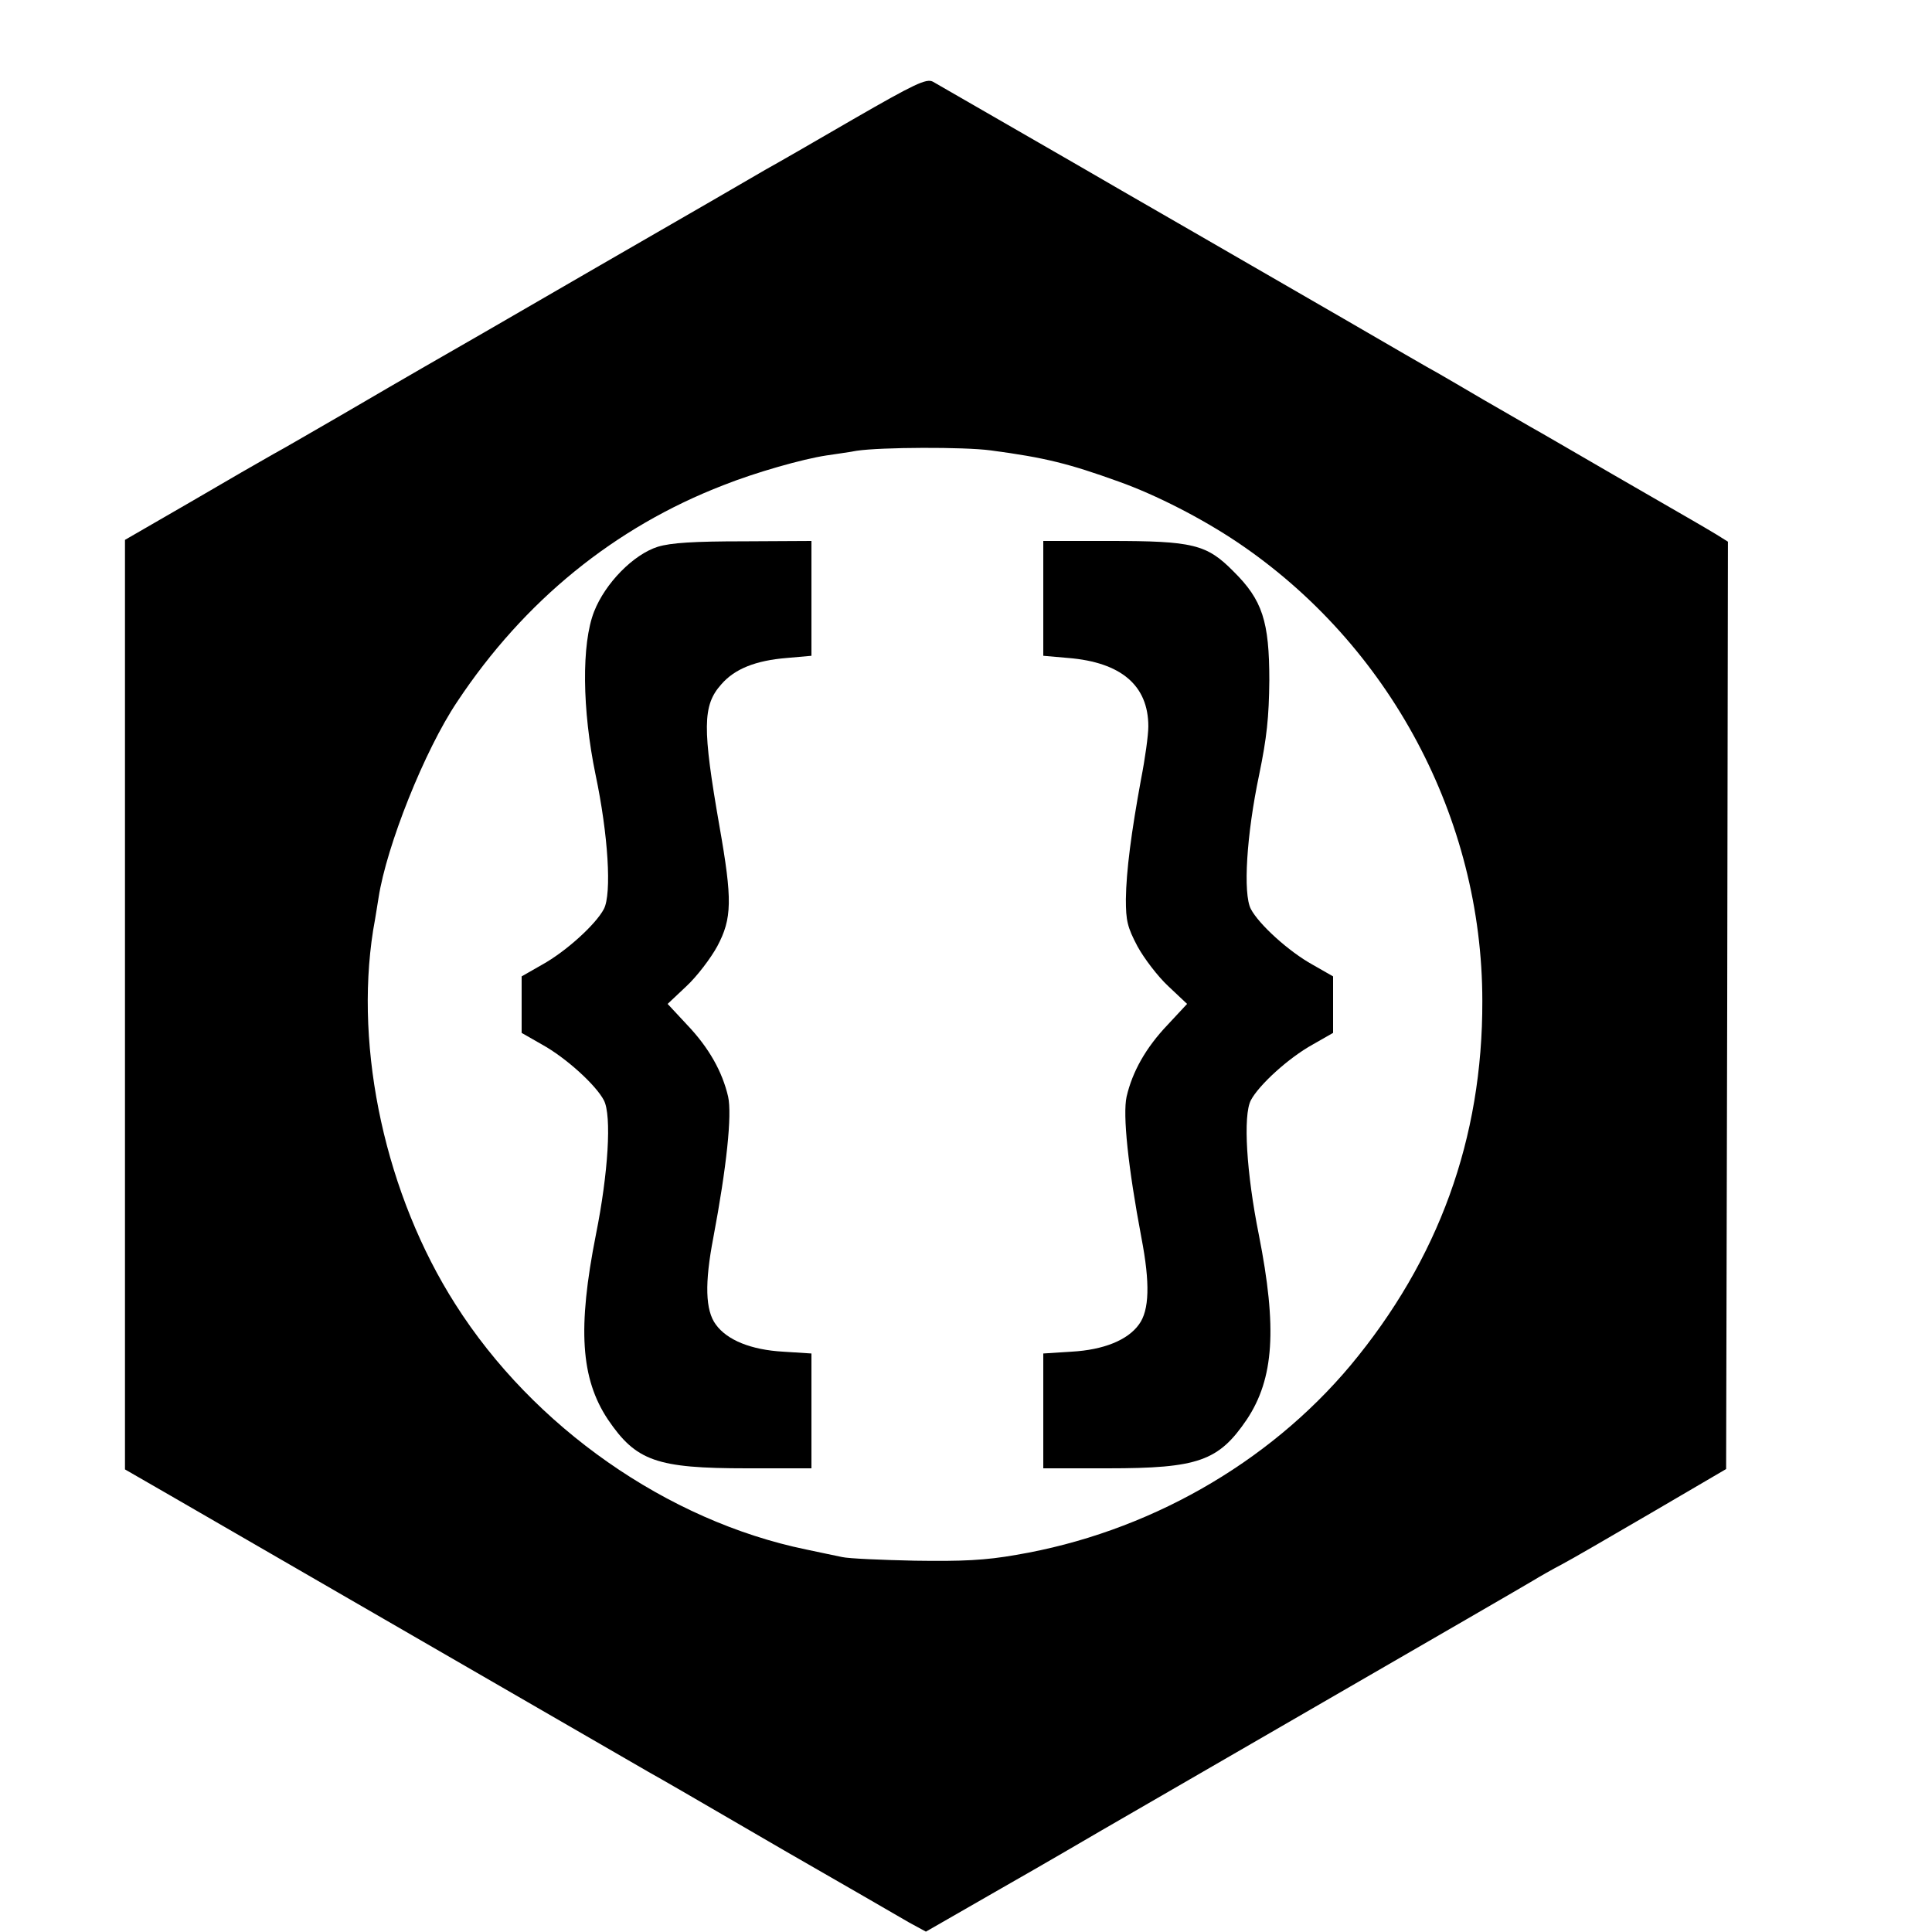 <?xml version="1.0" standalone="no"?>
<!DOCTYPE svg PUBLIC "-//W3C//DTD SVG 20010904//EN"
 "http://www.w3.org/TR/2001/REC-SVG-20010904/DTD/svg10.dtd">
<svg version="1.0" xmlns="http://www.w3.org/2000/svg"
 width="16pt" height="16pt" viewBox="0 0 16 16"
 preserveAspectRatio="xMidYMid meet">
<g transform="translate(0,16) scale(0.003,-0.003)"
fill="#000000" stroke="none">
<path d="M2355 5004 c-110 -64 -218 -126 -240 -138 -22 -13 -229 -133 -460
-266 -231 -134 -451 -261 -490 -283 -38 -22 -135 -78 -215 -125 -80 -46 -167
-97 -195 -112 -27 -15 -131 -75 -230 -133 l-180 -104 0 -1283 0 -1283 125 -72
c69 -40 296 -171 505 -292 398 -230 756 -437 815 -471 41 -23 83 -47 375 -217
214 -123 250 -144 345 -199 l46 -25 209 120 c116 66 239 138 275 159 36 21
311 180 612 354 301 174 562 325 580 336 18 11 53 31 78 44 25 13 137 78 250
144 l205 120 3 1280 2 1280 -32 20 c-18 11 -49 29 -68 40 -19 11 -118 68 -220
127 -102 59 -203 118 -225 130 -22 13 -80 46 -130 75 -49 29 -106 62 -125 73
-19 10 -136 78 -260 150 -417 241 -485 280 -615 355 -71 41 -155 90 -185 107
-231 133 -318 183 -335 193 -18 9 -50 -6 -220 -104z m380 -914 c151 -20 217
-37 353 -86 104 -37 230 -102 327 -167 421 -283 677 -763 677 -1267 1 -380
-121 -714 -364 -1006 -228 -272 -562 -462 -923 -523 -85 -15 -148 -18 -280
-16 -93 2 -183 6 -200 10 -16 3 -61 13 -100 21 -383 79 -753 338 -968 677
-192 301 -279 701 -227 1032 7 38 13 79 15 90 22 143 127 407 217 541 185 279
435 482 735 598 88 35 218 72 284 82 19 3 57 8 84 13 67 10 296 11 370 1z"/>
<path d="M1816 3824 c-67 -21 -145 -100 -176 -179 -35 -89 -33 -271 4 -450 35
-166 45 -329 23 -371 -22 -42 -104 -117 -171 -154 l-56 -32 0 -78 0 -78 56
-32 c67 -37 149 -112 171 -154 22 -42 12 -202 -22 -371 -51 -258 -42 -397 33
-510 78 -115 134 -135 384 -135 l178 0 0 159 0 158 -78 5 c-89 5 -155 32 -186
75 -29 39 -31 114 -7 239 37 196 52 340 41 390 -16 69 -53 135 -113 198 l-54
58 52 49 c29 27 67 77 85 110 41 77 42 128 6 332 -47 270 -47 333 5 391 37 43
95 66 181 73 l68 6 0 158 0 159 -187 -1 c-137 0 -201 -4 -237 -15z"/>
<path d="M2880 3681 l0 -158 69 -6 c146 -12 221 -76 221 -189 0 -24 -9 -89
-20 -145 -27 -147 -41 -254 -42 -332 0 -59 4 -77 32 -130 18 -33 56 -83 85
-110 l52 -49 -54 -58 c-60 -63 -97 -129 -113 -198 -11 -50 4 -194 41 -390 24
-125 22 -200 -7 -239 -31 -43 -97 -70 -186 -75 l-78 -5 0 -158 0 -159 178 0
c250 0 306 20 384 135 75 113 84 252 33 510 -34 169 -44 329 -22 371 22 42
104 117 171 154 l56 32 0 78 0 78 -56 32 c-67 37 -149 112 -171 154 -22 42
-12 205 23 371 21 102 27 158 28 260 0 163 -19 222 -99 301 -74 75 -112 84
-342 84 l-183 0 0 -159z"/>
</g>
</svg>
